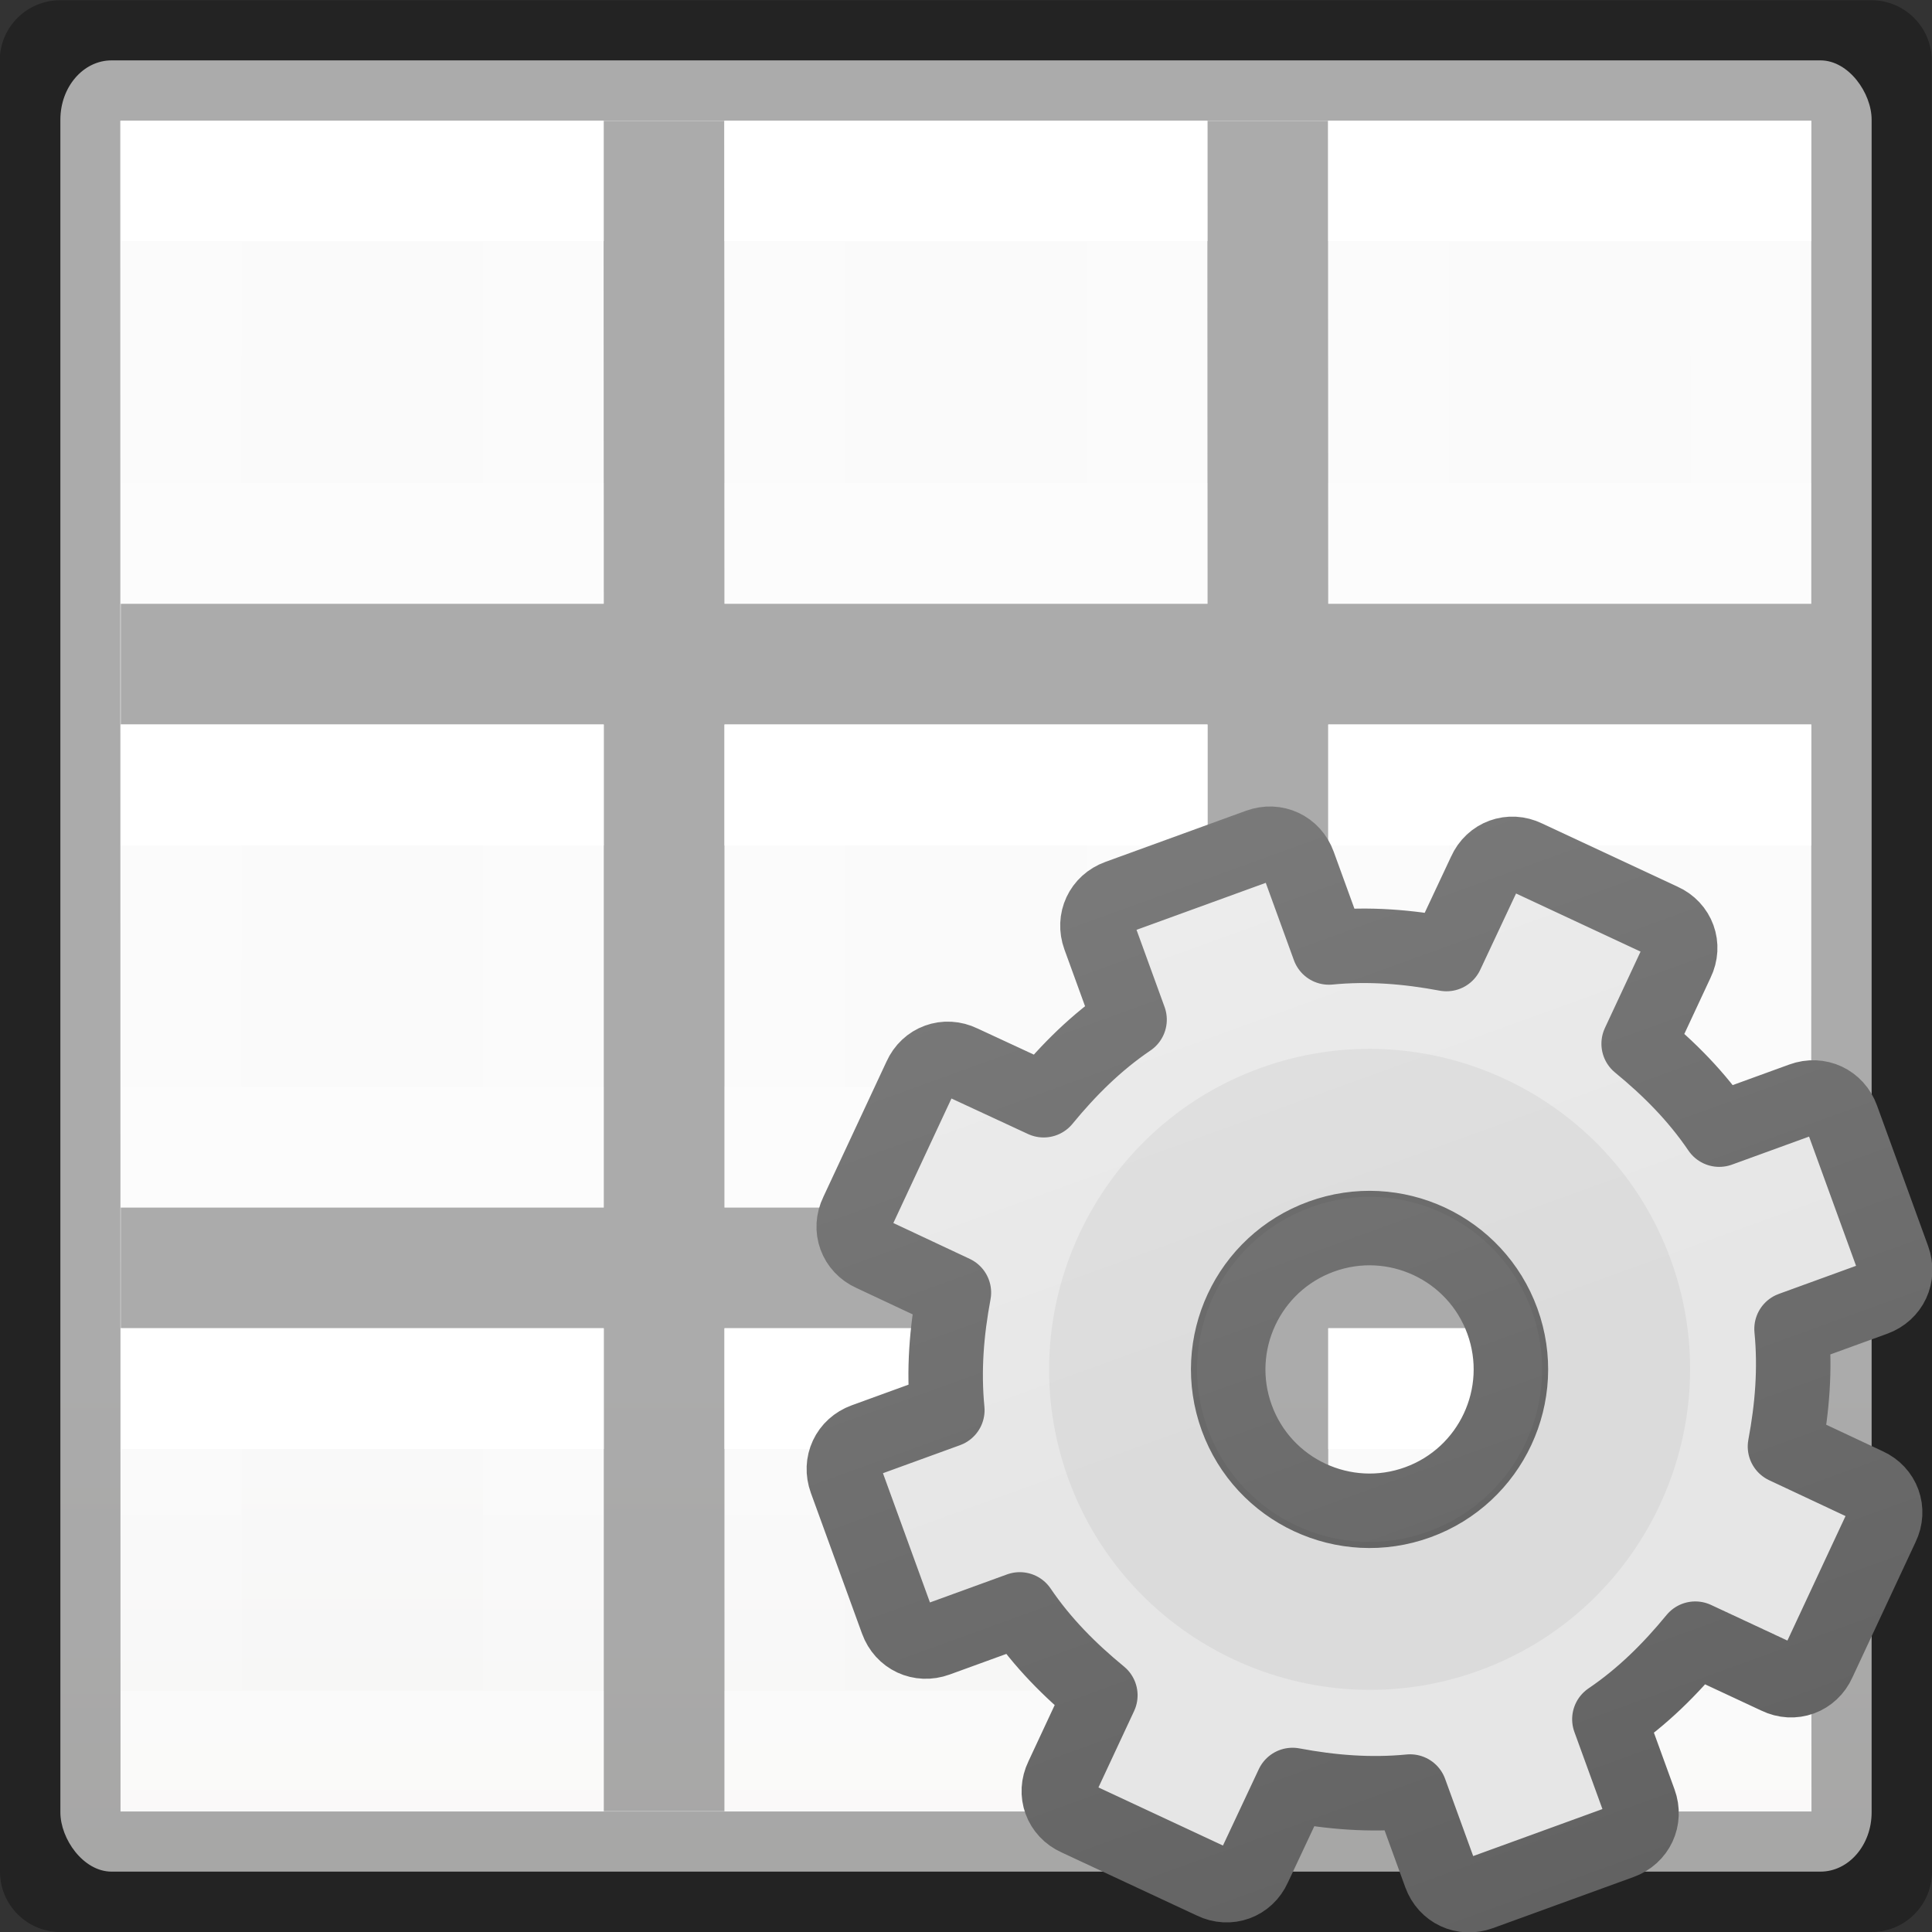 <svg viewBox="0 0 16 16" xmlns="http://www.w3.org/2000/svg" xmlns:xlink="http://www.w3.org/1999/xlink"><rect x="0" y="0" width="16" height="16" fill="#333333" stroke="none"/><linearGradient id="a" gradientTransform="matrix(-1 0 0 1 6 10)" gradientUnits="userSpaceOnUse" x1="3" x2="3" xlink:href="#k" y1="2" y2="4"/><linearGradient id="b" gradientTransform="matrix(-1 0 0 1 6 5)" gradientUnits="userSpaceOnUse" x1="3" x2="3" xlink:href="#k" y1="2" y2="4"/><linearGradient id="c" gradientTransform="matrix(-1 0 0 1 6 0)" gradientUnits="userSpaceOnUse" x1="3" x2="3" xlink:href="#k" y1="2" y2="4"/><linearGradient id="d" gradientTransform="matrix(-1 0 0 1 16 10)" gradientUnits="userSpaceOnUse" x1="3" x2="3" xlink:href="#k" y1="2" y2="4"/><linearGradient id="e" gradientTransform="matrix(-1 0 0 1 16 5)" gradientUnits="userSpaceOnUse" x1="3" x2="3" xlink:href="#k" y1="2" y2="4"/><linearGradient id="f" gradientTransform="matrix(-1 0 0 1 16 0)" gradientUnits="userSpaceOnUse" x1="3" x2="3" xlink:href="#k" y1="2" y2="4"/><linearGradient id="g" gradientUnits="userSpaceOnUse" x1="11.7" x2="11.7" y1="1.834" y2="12.026"><stop offset="0" stop-color="#f6f6f6"/><stop offset="1" stop-color="#e6e6e6"/></linearGradient><linearGradient id="h" gradientUnits="userSpaceOnUse" x1="9.7" x2="9.7" y1="2.783" y2="15.803"><stop offset="0" stop-color="#888"/><stop offset="1" stop-color="#626262"/></linearGradient><linearGradient id="i" gradientTransform="matrix(0 0 0 0 8.7 8.7)" gradientUnits="userSpaceOnUse" x1="86.133" x2="84.639" y1="105.105" y2="20.895"><stop offset="0" stop-color="#efefef"/><stop offset="1" stop-color="#c9c9c9"/></linearGradient><linearGradient id="j" gradientTransform="matrix(-1 0 0 1 11 10)" gradientUnits="userSpaceOnUse" x1="3" x2="3" xlink:href="#k" y1="2" y2="4"/><linearGradient id="k" gradientTransform="matrix(0 -.537 .577 0 -15.997 19.866)" gradientUnits="userSpaceOnUse" x1="30.655" x2="30.828" y1="65.687" y2="48.688"><stop offset="0" stop-color="#fff"/><stop offset="0" stop-color="#fff" stop-opacity=".235"/><stop offset="1" stop-color="#fff" stop-opacity=".157"/><stop offset="1" stop-color="#fff" stop-opacity=".392"/></linearGradient><linearGradient id="l" gradientTransform="matrix(-1 0 0 1 11 5)" gradientUnits="userSpaceOnUse" x1="3" x2="3" xlink:href="#k" y1="2" y2="4"/><linearGradient id="m" gradientTransform="matrix(-1 0 0 1 11 0)" gradientUnits="userSpaceOnUse" x1="3" x2="3" xlink:href="#k" y1="2" y2="4"/><linearGradient id="n" gradientTransform="matrix(.594 0 0 .6 -19.265 1.967)" gradientUnits="userSpaceOnUse" x1="25.132" x2="25.132" y1="15.5" y2="48.396"><stop offset="0" stop-color="#fafafa"/><stop offset="1" stop-color="#e2e1de"/></linearGradient><rect fill="url(#n)" height="15" rx=".424" ry=".491" width="15" x=".5" y=".5"/><path d="m.498.002c-.276 0-.5.224-.5.5l.002 14.998c0 .276.224.5.5.5h15c.276 0 .5-.224.5-.5.002-5.004-.002-9.999-.002-14.998 0-.276-.224-.5-.5-.5zm.498.998h14.004v4h-4l-.002-3.998h-1l.002 3.998h-4l-.002-3.998h-1l.002 3.998h-4v1h4v4h-4v1h4v4h1v-4h4v4h1v-4h4l.002 4.002h-14.004zm5.004 5h4v4h-4zm5 0h4v4h-4z" fill="#030303" opacity=".32"/><g fill="none" stroke-linecap="square"><path d="m9.5 11.5h-3v3h3z" stroke="url(#j)"/><path d="m9.5 6.5h-3v3h3z" stroke="url(#l)"/><path d="m9.5 1.5h-3v3h3z" stroke="url(#m)"/><path d="m4.5 11.5h-3v3h3z" stroke="url(#a)"/><path d="m4.5 6.5h-3v3h3z" stroke="url(#b)"/><path d="m4.5 1.5h-3v3h3z" stroke="url(#c)"/><path d="m14.5 11.5h-3v3h3z" stroke="url(#d)"/><path d="m14.5 6.5h-3v3h3z" stroke="url(#e)"/><path d="m14.5 1.5h-3v3h3z" stroke="url(#f)"/></g><g transform="translate(-.283 .816)"><path d="m11.22 8c-.125 0-.22.095-.22.22v.624c-.277.07-.526.186-.766.328l-.454-.452c-.087-.09-.223-.09-.31 0l-.75.75c-.09.087-.09.223 0 .31l.452.454c-.142.24-.257.49-.328.766h-.624c-.125 0-.22.095-.22.22v1.06c0 .125.095.22.22.22h.624c.07.277.186.526.328.766l-.453.453c-.09.087-.09.223 0 .31l.75.75c.087.09.223.09.31 0l.454-.452c.24.142.49.257.766.328v.625c0 .125.095.22.22.22h1.06c.125 0 .22-.095.22-.22v-.624c.277-.07.526-.186.766-.328l.453.453c.087.09.223.09.31 0l.75-.75c.09-.087.09-.223 0-.31l-.452-.454c.142-.24.257-.49.328-.766h.625c.125 0 .22-.095.22-.22v-1.06c0-.125-.095-.22-.22-.22h-.624c-.07-.277-.186-.526-.328-.766l.453-.453c.09-.087.09-.223 0-.31l-.75-.75c-.087-.09-.223-.09-.31 0l-.454.452c-.24-.142-.49-.257-.766-.328v-.626c0-.125-.095-.22-.22-.22zm.53 2.75c.552 0 1 .448 1 1s-.448 1-1 1-1-.448-1-1 .448-1 1-1z" display="block" fill="url(#g)" stroke="url(#h)" stroke-linejoin="round" stroke-width=".527" transform="matrix(1.1 -.4 .4 1.1 -6 2.3)"/><path d="m10.718 8.03c-1.375.5-2.087 2.027-1.587 3.402s2.027 2.087 3.402 1.587 2.087-2.027 1.587-3.402-2.027-2.087-3.402-1.587zm.42 1.152c.74-.27 1.56.113 1.83.855.27.74-.113 1.56-.855 1.83-.74.27-1.56-.112-1.83-.854-.27-.74.112-1.56.854-1.83z" opacity=".05"/><path d="m11.75 9.75c-1.103 0-2 .897-2 2s.897 2 2 2 2-.897 2-2-.897-2-2-2z" fill="none" stroke="url(#i)" stroke-width=".879" transform="matrix(1.1 -.4 .4 1.1 -6 2.3)"/></g></svg>